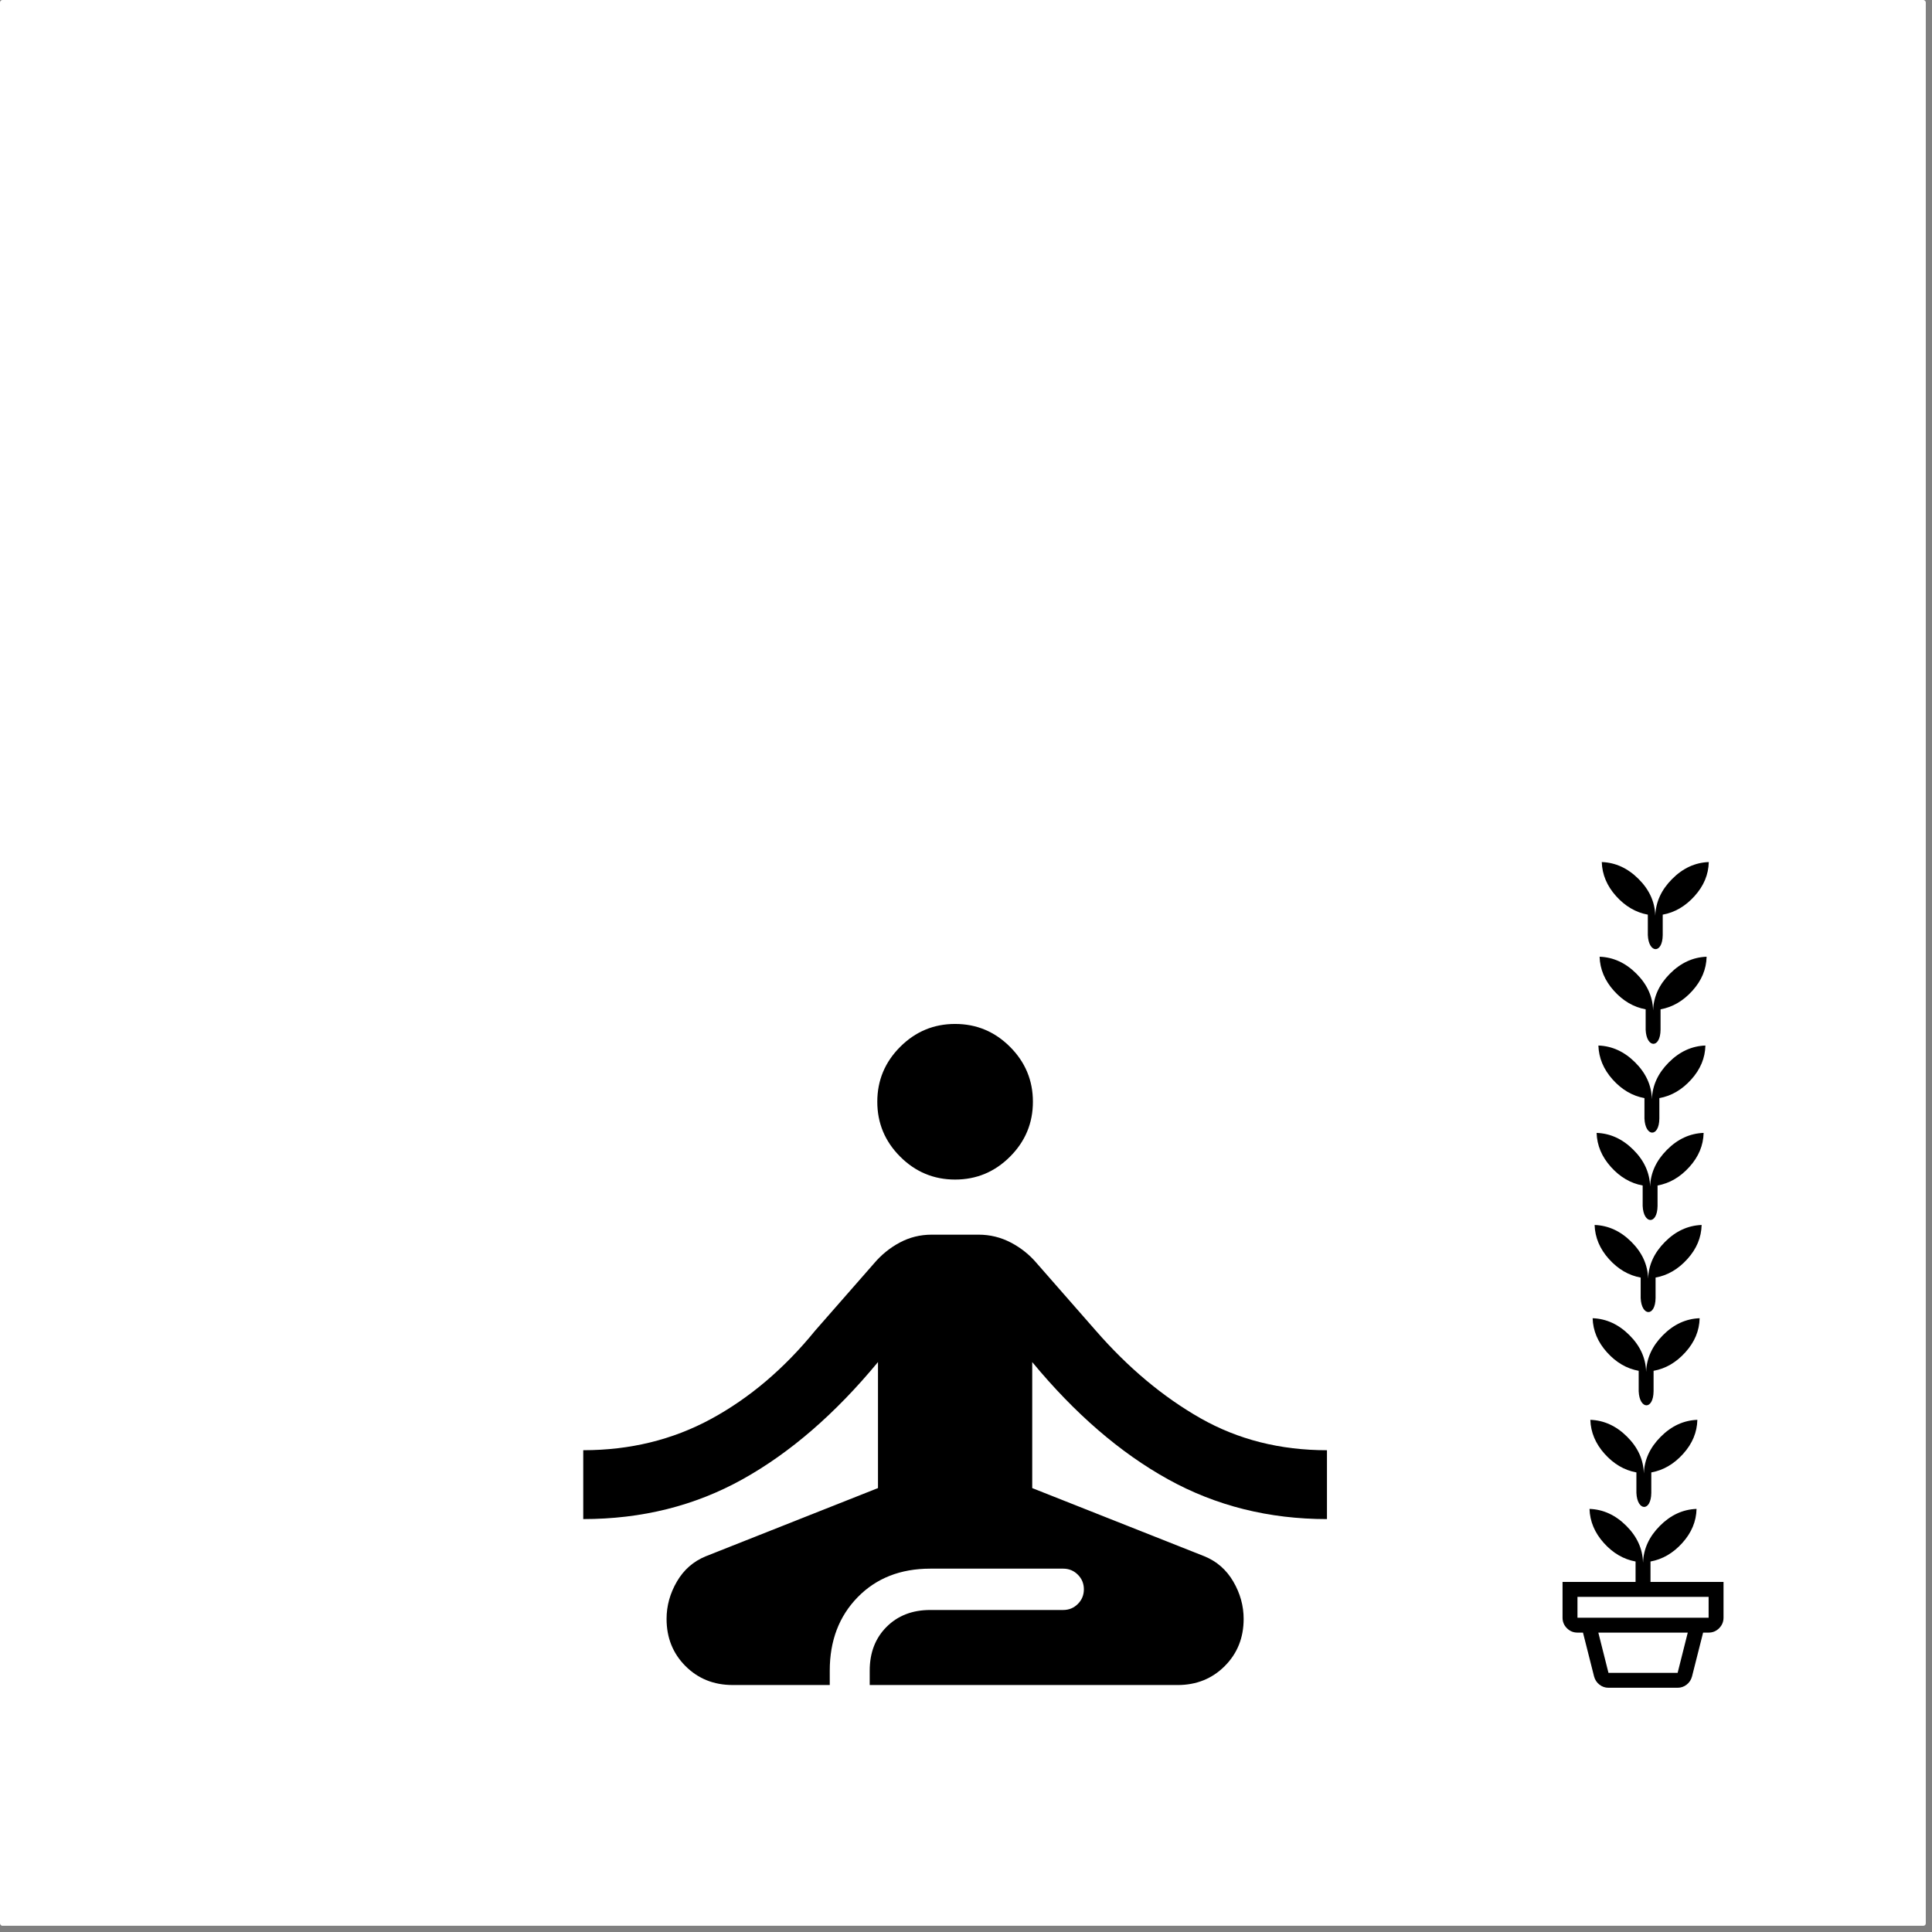 <svg width="400" height="400" version="1.1" viewBox="0 0 105.83 105.83" xmlns="http://www.w3.org/2000/svg">
 <rect x="0" y="0" width="105.83" height="105.83" fill="#808080" stroke="none"/>
 <rect width="105.49" height="105.49" ry=".133" fill="#fff"/>
 <path d="m40.134 92.301q-1.547 0-2.584-1.037-1.037-1.037-1.037-2.584 0-1.075 0.566-2.046 0.566-0.971 1.584-1.386l9.431-3.735v-6.903q-3.508 4.244-7.422 6.422-3.914 2.179-8.723 2.179v-3.772q3.848 0 7.007-1.716 3.159-1.716 5.706-4.847l3.206-3.659q0.604-0.717 1.415-1.151 0.811-0.434 1.754-0.434h2.565q0.943 0 1.773 0.434 0.83 0.434 1.433 1.151l3.206 3.659q2.659 3.055 5.743 4.81 3.084 1.754 6.931 1.754v3.772q-4.772 0-8.704-2.179-3.933-2.178-7.441-6.422v6.903l9.431 3.735q1.018 0.415 1.584 1.386 0.566 0.971 0.566 2.046 0 1.547-1.037 2.584-1.037 1.037-2.584 1.037h-16.862v-0.792q0-1.471 0.924-2.395 0.924-0.924 2.395-0.924h7.28q0.472 0 0.802-0.33 0.33-0.33 0.33-0.802 0-0.472-0.33-0.802-0.33-0.33-0.802-0.33h-7.28q-2.452 0-3.98 1.565-1.528 1.565-1.528 4.018v0.792zm12.184-27.688q-1.754 0-3.008-1.254-1.254-1.254-1.254-3.008 0-1.754 1.254-3.008 1.254-1.254 3.008-1.254 1.754 0 3.008 1.254 1.254 1.254 1.254 3.008 0 1.754-1.254 3.008-1.254 1.254-3.008 1.254z" stroke-width=".057"/>
 <g stroke-width=".012">
  <path d="m88.108 91.635h3.788l0.555-2.204h-4.898zm0 0.816q-0.278 0-0.496-0.172t-0.292-0.445l-0.608-2.404h6.58l-0.608 2.404q-0.073 0.273-0.292 0.445t-0.496 0.172zm-1.698-3.837h7.184v-1.143h-7.184zm3.592-3.029q0.041-1.118 0.923-2.004 0.882-0.886 2.008-0.927-0.025 1.029-0.78 1.865-0.755 0.837-1.743 1.016v1.119h4v1.959q0 0.337-0.24 0.577t-0.577 0.24h-7.184q-0.337 0-0.577-0.24t-0.24-0.577v-1.959h4v-1.119q-0.988-0.18-1.739-1.016-0.751-0.837-0.784-1.865 1.127 0.041 2.012 0.923 0.886 0.882 0.918 2.008z"/>
  <path d="m90.046 80.706c0.027-0.746 0.335-1.414 0.923-2.004 0.588-0.591 1.257-0.899 2.008-0.927-0.016 0.686-0.276 1.308-0.78 1.865-0.503 0.558-1.084 0.897-1.743 1.016v1.119c-0.011 1.045-0.773 1.011-0.816 0v-1.119c-0.659-0.12-1.238-0.459-1.739-1.016-0.501-0.558-0.762-1.18-0.784-1.865 0.751 0.027 1.422 0.335 2.012 0.923 0.591 0.588 0.897 1.257 0.918 2.008z"/>
  <path d="m90.171 75.14c0.027-0.746 0.335-1.414 0.923-2.004 0.588-0.591 1.257-0.899 2.008-0.927-0.016 0.686-0.276 1.308-0.78 1.865-0.503 0.558-1.084 0.897-1.743 1.016v1.119c-0.011 1.045-0.773 1.011-0.816 0v-1.119c-0.659-0.12-1.238-0.459-1.739-1.016-0.501-0.558-0.762-1.18-0.784-1.865 0.751 0.027 1.422 0.335 2.012 0.923 0.591 0.588 0.897 1.257 0.918 2.008z"/>
  <path d="m90.28 70.032c0.027-0.746 0.335-1.414 0.923-2.004 0.588-0.591 1.257-0.899 2.008-0.927-0.016 0.686-0.276 1.308-0.78 1.865-0.503 0.558-1.084 0.897-1.743 1.016v1.119c-0.011 1.045-0.773 1.011-0.816 0v-1.119c-0.659-0.12-1.238-0.459-1.739-1.016-0.501-0.558-0.762-1.18-0.784-1.865 0.751 0.027 1.422 0.335 2.012 0.923 0.591 0.588 0.897 1.257 0.918 2.008z"/>
  <path d="m90.389 64.988c0.027-0.746 0.335-1.414 0.923-2.004 0.588-0.591 1.257-0.899 2.008-0.927-0.016 0.686-0.276 1.308-0.78 1.865-0.503 0.558-1.084 0.897-1.743 1.016v1.119c-0.011 1.045-0.773 1.011-0.816 0v-1.119c-0.659-0.12-1.238-0.459-1.739-1.016-0.501-0.558-0.762-1.18-0.784-1.865 0.751 0.027 1.422 0.335 2.012 0.923 0.591 0.588 0.897 1.257 0.918 2.008z"/>
  <path d="m90.487 60.202c0.027-0.746 0.335-1.414 0.923-2.004 0.588-0.591 1.257-0.899 2.008-0.927-0.016 0.686-0.276 1.308-0.78 1.865-0.503 0.558-1.084 0.897-1.743 1.016v1.119c-0.011 1.045-0.773 1.011-0.816 0v-1.119c-0.659-0.12-1.238-0.459-1.739-1.016-0.501-0.558-0.762-1.18-0.784-1.865 0.751 0.027 1.422 0.335 2.012 0.923 0.591 0.588 0.897 1.257 0.918 2.008z"/>
  <path d="m90.553 55.338c0.027-0.746 0.335-1.414 0.923-2.004s1.257-0.899 2.008-0.927c-0.016 0.686-0.276 1.308-0.78 1.865-0.503 0.558-1.084 0.897-1.743 1.016v1.119c-0.011 1.045-0.773 1.011-0.816 0v-1.119c-0.659-0.12-1.238-0.459-1.739-1.016-0.501-0.558-0.762-1.18-0.784-1.865 0.751 0.027 1.422 0.335 2.012 0.923 0.591 0.588 0.897 1.257 0.918 2.008z"/>
  <path d="m90.672 50.152c0.027-0.746 0.335-1.414 0.923-2.004 0.588-0.591 1.257-0.899 2.008-0.927-0.016 0.686-0.276 1.308-0.78 1.865-0.503 0.558-1.084 0.897-1.743 1.016v1.119c-0.011 1.045-0.773 1.011-0.816 0v-1.119c-0.659-0.12-1.238-0.459-1.739-1.016-0.501-0.558-0.762-1.18-0.784-1.865 0.751 0.027 1.422 0.335 2.012 0.923 0.591 0.588 0.897 1.257 0.918 2.008z"/>
 </g>
</svg>
